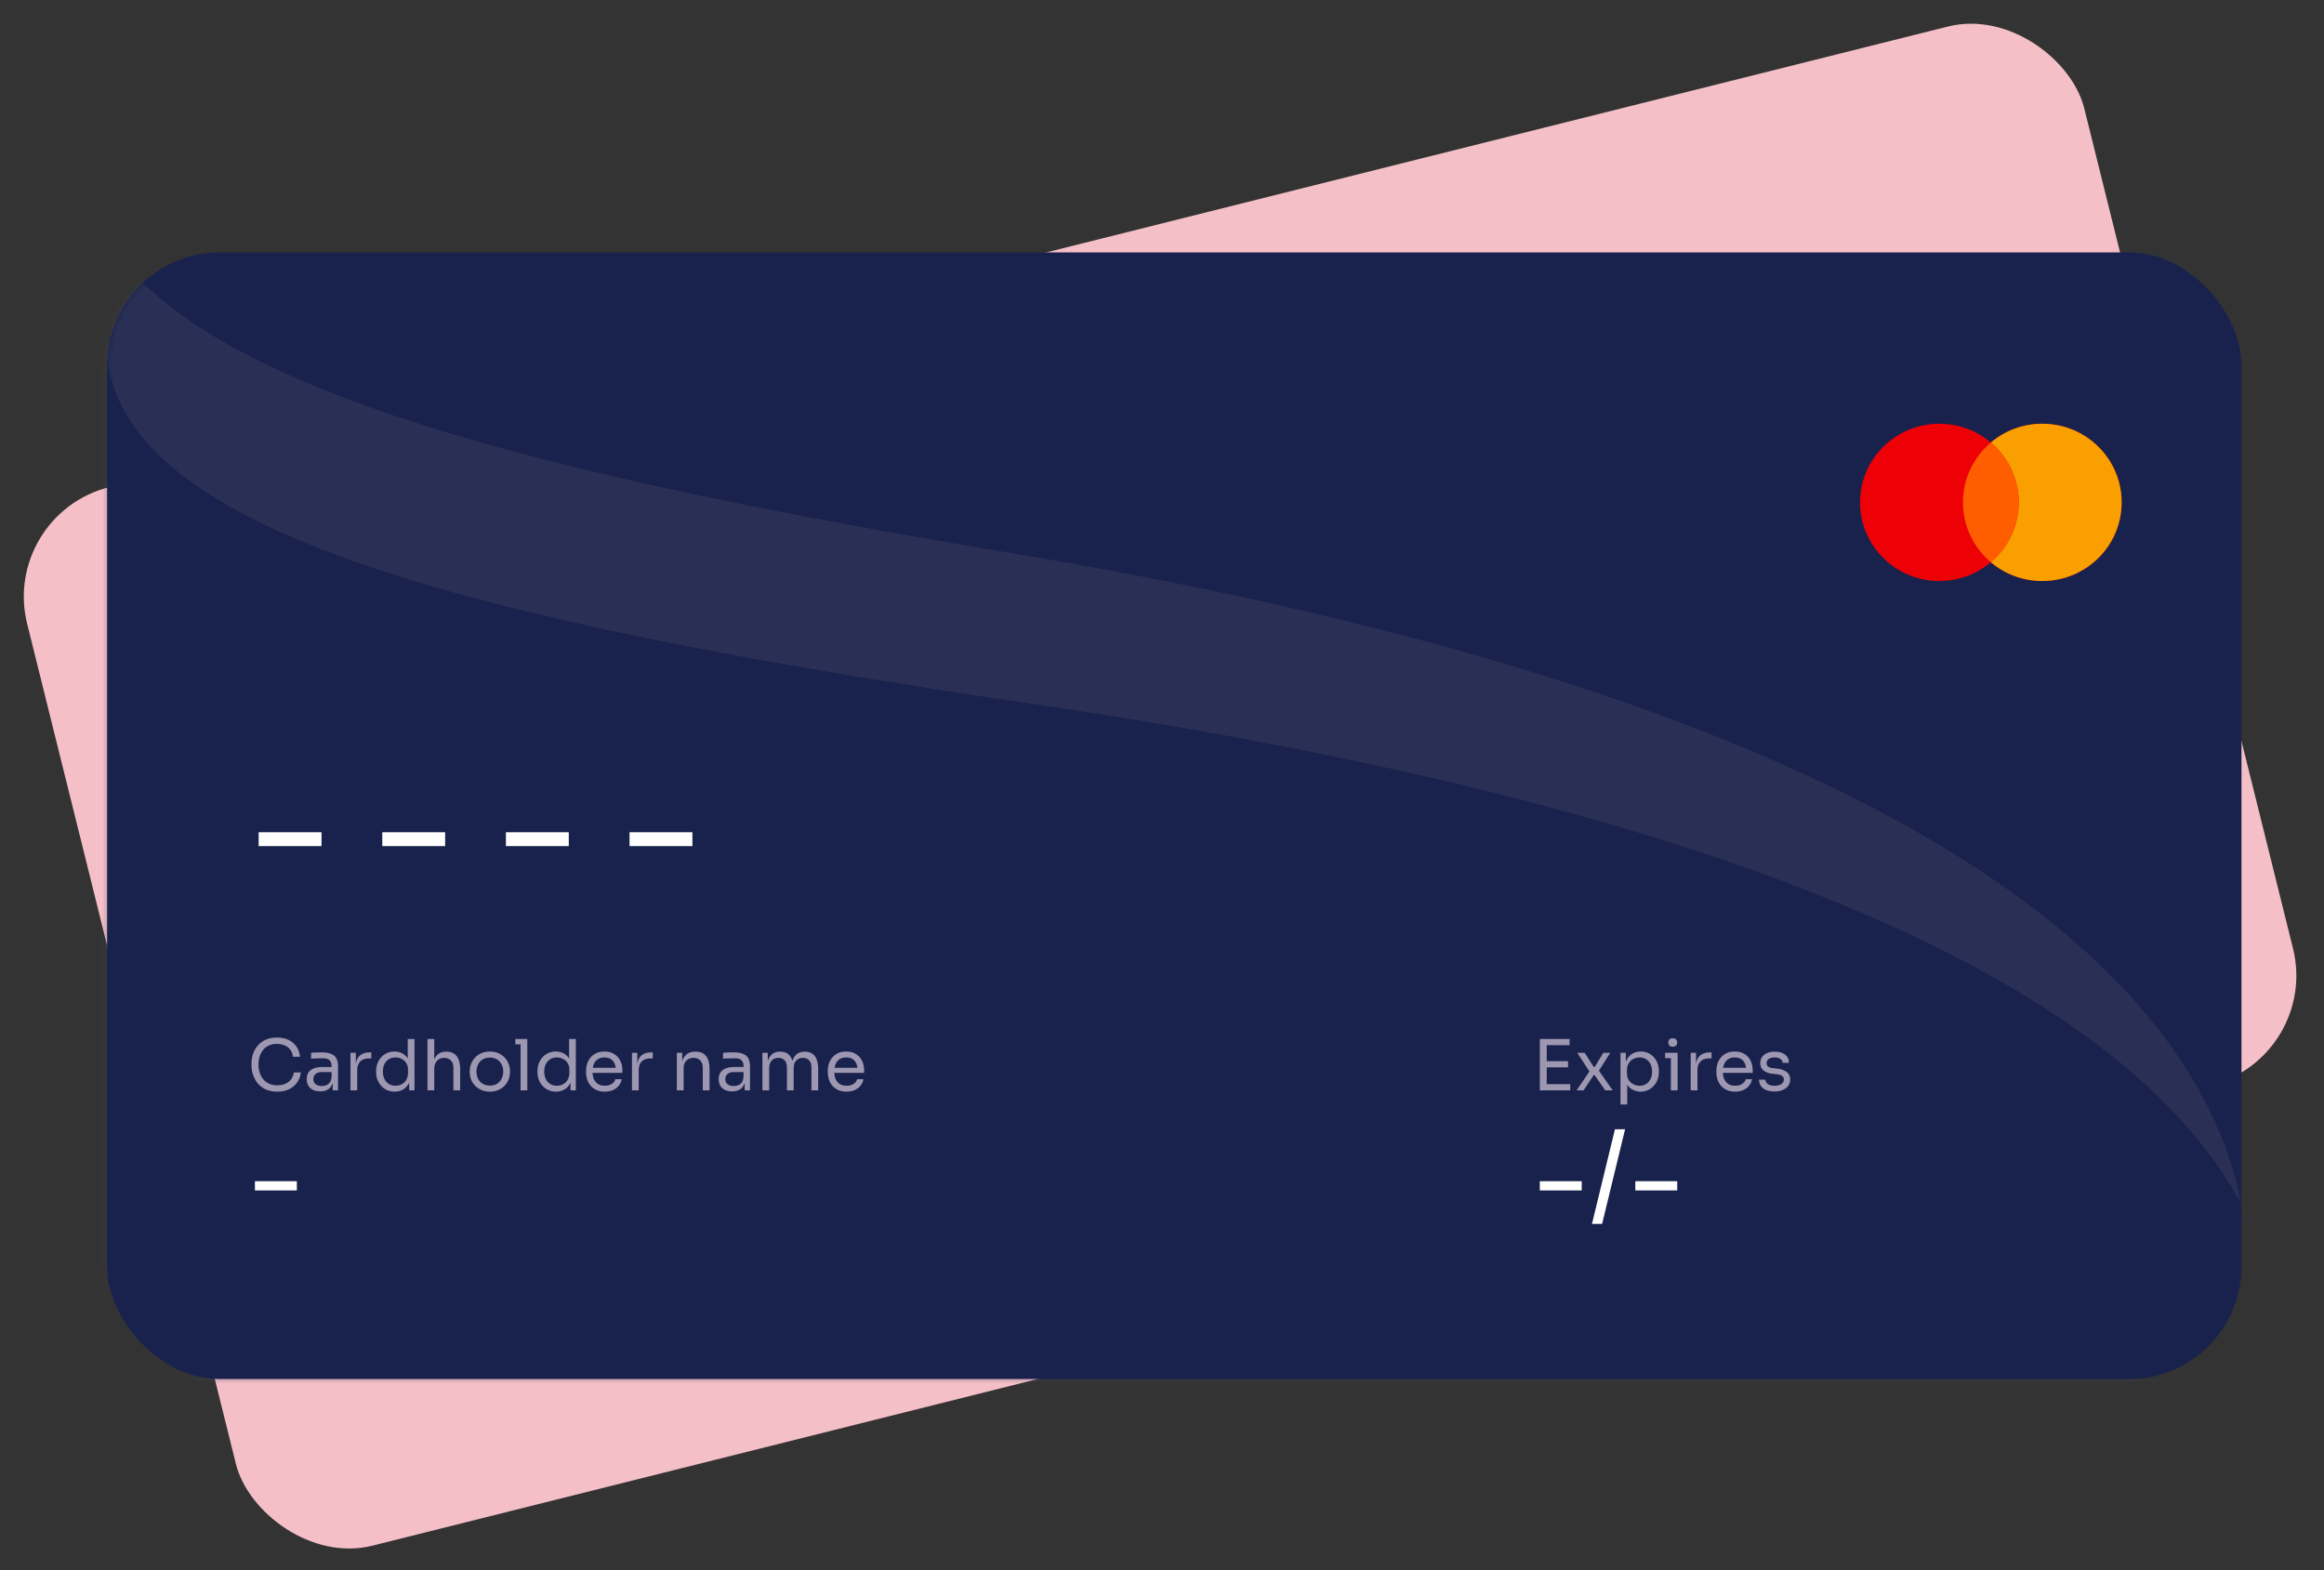 <svg width="330" height="223" viewBox="0 0 330 223" fill="none" xmlns="http://www.w3.org/2000/svg">
<rect x="0" y="0" width="330" height="223" fill="#333333" stroke="none"/>
<rect width="301.141" height="154.973" rx="16" transform="matrix(0.97 -0.243 0.241 0.97 0 73.06)" fill="#F5BFC8"/>
<rect x="15.204" y="35.84" width="303.082" height="160" rx="16" fill="#19224C"/>
<mask id="mask0_62_2542" style="mask-type:alpha" maskUnits="userSpaceOnUse" x="15" y="35" width="304" height="161">
<rect x="15.204" y="35.84" width="303.082" height="160" rx="16" fill="white"/>
</mask>
<g mask="url(#mask0_62_2542)">
<path opacity="0.404" fill-rule="evenodd" clip-rule="evenodd" d="M15.204 50.84V184.842C15.204 195.335 24.293 203.84 35.504 203.84H321.195C333.157 165.77 295.767 121.878 147.084 100.028C65.47 88.034 18.117 75.49 15.204 50.84ZM11.216 22.84V174.359C11.216 186.223 20.305 195.84 31.516 195.84H317.207C329.169 152.793 291.779 103.165 143.097 78.458C61.482 64.896 14.129 50.712 11.216 22.84ZM15.496 37.84C15.596 37.161 15.734 36.494 15.909 35.84C15.744 36.515 15.606 37.181 15.496 37.84Z" fill="#434665"/>
</g>
<path fill-rule="evenodd" clip-rule="evenodd" d="M282.692 79.839C280.724 81.502 278.172 82.507 275.384 82.507C269.161 82.507 264.117 77.507 264.117 71.34C264.117 65.173 269.161 60.173 275.384 60.173C278.172 60.173 280.724 61.177 282.692 62.841C284.659 61.177 287.211 60.173 290 60.173C296.223 60.173 301.267 65.173 301.267 71.34C301.267 77.507 296.223 82.507 290 82.507C287.211 82.507 284.659 81.502 282.692 79.839Z" fill="#ED0006"/>
<path fill-rule="evenodd" clip-rule="evenodd" d="M282.692 79.839C285.114 77.791 286.651 74.743 286.651 71.34C286.651 67.937 285.114 64.889 282.692 62.841C284.659 61.177 287.211 60.173 290 60.173C296.223 60.173 301.267 65.173 301.267 71.34C301.267 77.507 296.223 82.507 290 82.507C287.211 82.507 284.659 81.502 282.692 79.839Z" fill="#F9A000"/>
<path fill-rule="evenodd" clip-rule="evenodd" d="M282.692 79.839C285.114 77.791 286.651 74.743 286.651 71.34C286.651 67.937 285.114 64.889 282.692 62.841C280.269 64.889 278.733 67.937 278.733 71.34C278.733 74.743 280.269 77.791 282.692 79.839Z" fill="#FF5E00"/>
<path d="M36.728 120.152V118.184H45.656V120.152H36.728ZM54.282 120.152V118.184H63.21V120.152H54.282ZM71.837 120.152V118.184H80.765V120.152H71.837ZM89.392 120.152V118.184H98.32V120.152H89.392Z" fill="white"/>
<path d="M39.374 155.02C38.707 155.02 38.137 154.903 37.664 154.67C37.197 154.437 36.82 154.133 36.534 153.76C36.247 153.387 36.037 152.983 35.904 152.55C35.77 152.11 35.704 151.687 35.704 151.28V151.06C35.704 150.62 35.77 150.18 35.904 149.74C36.044 149.3 36.257 148.9 36.544 148.54C36.83 148.18 37.204 147.89 37.664 147.67C38.124 147.45 38.674 147.34 39.314 147.34C39.967 147.34 40.527 147.453 40.994 147.68C41.46 147.907 41.83 148.223 42.104 148.63C42.377 149.037 42.544 149.517 42.604 150.07H41.604C41.55 149.657 41.417 149.317 41.204 149.05C40.99 148.777 40.72 148.573 40.394 148.44C40.074 148.307 39.714 148.24 39.314 148.24C38.88 148.24 38.5 148.317 38.174 148.47C37.847 148.617 37.574 148.827 37.354 149.1C37.14 149.367 36.977 149.677 36.864 150.03C36.757 150.383 36.704 150.767 36.704 151.18C36.704 151.573 36.757 151.947 36.864 152.3C36.977 152.653 37.144 152.967 37.364 153.24C37.59 153.513 37.87 153.73 38.204 153.89C38.537 154.043 38.927 154.12 39.374 154.12C40 154.12 40.527 153.963 40.954 153.65C41.38 153.337 41.64 152.883 41.734 152.29H42.734C42.667 152.79 42.497 153.247 42.224 153.66C41.957 154.073 41.584 154.403 41.104 154.65C40.63 154.897 40.054 155.02 39.374 155.02ZM47.243 154.84V153.24H47.083V151.39C47.083 151.023 46.986 150.747 46.793 150.56C46.606 150.373 46.33 150.28 45.963 150.28C45.756 150.28 45.543 150.283 45.323 150.29C45.103 150.297 44.893 150.303 44.693 150.31C44.493 150.317 44.32 150.327 44.173 150.34V149.5C44.32 149.487 44.473 149.477 44.633 149.47C44.8 149.457 44.97 149.45 45.143 149.45C45.316 149.443 45.483 149.44 45.643 149.44C46.19 149.44 46.636 149.507 46.983 149.64C47.33 149.767 47.586 149.977 47.753 150.27C47.92 150.563 48.003 150.96 48.003 151.46V154.84H47.243ZM45.493 154.98C45.093 154.98 44.746 154.913 44.453 154.78C44.166 154.64 43.943 154.44 43.783 154.18C43.63 153.92 43.553 153.607 43.553 153.24C43.553 152.86 43.636 152.543 43.803 152.29C43.976 152.037 44.226 151.847 44.553 151.72C44.88 151.587 45.273 151.52 45.733 151.52H47.183V152.24H45.693C45.306 152.24 45.01 152.333 44.803 152.52C44.596 152.707 44.493 152.947 44.493 153.24C44.493 153.533 44.596 153.77 44.803 153.95C45.01 154.13 45.306 154.22 45.693 154.22C45.92 154.22 46.136 154.18 46.343 154.1C46.55 154.013 46.72 153.873 46.853 153.68C46.993 153.48 47.07 153.207 47.083 152.86L47.343 153.24C47.31 153.62 47.216 153.94 47.063 154.2C46.916 154.453 46.71 154.647 46.443 154.78C46.183 154.913 45.866 154.98 45.493 154.98ZM49.765 154.84V149.5H50.525V151.7H50.485C50.485 150.92 50.655 150.35 50.995 149.99C51.342 149.623 51.858 149.44 52.545 149.44H52.725V150.3H52.385C51.852 150.3 51.441 150.443 51.155 150.73C50.868 151.01 50.725 151.417 50.725 151.95V154.84H49.765ZM56.038 155.02C55.658 155.02 55.308 154.95 54.988 154.81C54.668 154.67 54.388 154.473 54.148 154.22C53.914 153.967 53.731 153.673 53.598 153.34C53.471 153.007 53.408 152.647 53.408 152.26V152.08C53.408 151.7 53.471 151.343 53.598 151.01C53.724 150.677 53.901 150.383 54.128 150.13C54.361 149.877 54.635 149.68 54.948 149.54C55.268 149.393 55.621 149.32 56.008 149.32C56.414 149.32 56.785 149.407 57.118 149.58C57.451 149.747 57.724 150.01 57.938 150.37C58.151 150.73 58.271 151.197 58.298 151.77L57.898 151.13V147.54H58.858V154.84H58.098V152.47H58.378C58.351 153.077 58.224 153.57 57.998 153.95C57.771 154.323 57.484 154.597 57.138 154.77C56.798 154.937 56.431 155.02 56.038 155.02ZM56.168 154.18C56.495 154.18 56.791 154.107 57.058 153.96C57.325 153.813 57.538 153.603 57.698 153.33C57.858 153.05 57.938 152.723 57.938 152.35V151.89C57.938 151.523 57.855 151.213 57.688 150.96C57.528 150.7 57.311 150.503 57.038 150.37C56.771 150.23 56.478 150.16 56.158 150.16C55.804 150.16 55.491 150.243 55.218 150.41C54.951 150.577 54.741 150.81 54.588 151.11C54.441 151.41 54.368 151.763 54.368 152.17C54.368 152.577 54.444 152.933 54.598 153.24C54.751 153.54 54.965 153.773 55.238 153.94C55.511 154.1 55.821 154.18 56.168 154.18ZM60.702 154.84V147.54H61.662V151.9H61.422C61.422 151.373 61.489 150.92 61.622 150.54C61.762 150.153 61.976 149.857 62.262 149.65C62.549 149.443 62.916 149.34 63.362 149.34H63.402C64.042 149.34 64.526 149.553 64.852 149.98C65.179 150.4 65.342 151.003 65.342 151.79V154.84H64.382V151.59C64.382 151.157 64.259 150.82 64.012 150.58C63.772 150.34 63.459 150.22 63.072 150.22C62.646 150.22 62.302 150.363 62.042 150.65C61.789 150.93 61.662 151.3 61.662 151.76V154.84H60.702ZM69.559 155.02C69.092 155.02 68.682 154.94 68.329 154.78C67.975 154.62 67.675 154.41 67.429 154.15C67.189 153.883 67.005 153.587 66.879 153.26C66.759 152.933 66.699 152.6 66.699 152.26V152.08C66.699 151.74 66.762 151.407 66.889 151.08C67.016 150.747 67.202 150.45 67.449 150.19C67.695 149.923 67.996 149.713 68.349 149.56C68.702 149.4 69.106 149.32 69.559 149.32C70.012 149.32 70.415 149.4 70.769 149.56C71.122 149.713 71.422 149.923 71.669 150.19C71.915 150.45 72.102 150.747 72.229 151.08C72.356 151.407 72.419 151.74 72.419 152.08V152.26C72.419 152.6 72.356 152.933 72.229 153.26C72.109 153.587 71.925 153.883 71.679 154.15C71.439 154.41 71.142 154.62 70.789 154.78C70.436 154.94 70.025 155.02 69.559 155.02ZM69.559 154.16C69.959 154.16 70.299 154.073 70.579 153.9C70.865 153.72 71.082 153.48 71.229 153.18C71.382 152.88 71.459 152.543 71.459 152.17C71.459 151.79 71.382 151.45 71.229 151.15C71.076 150.85 70.856 150.613 70.569 150.44C70.289 150.267 69.952 150.18 69.559 150.18C69.172 150.18 68.835 150.267 68.549 150.44C68.262 150.613 68.042 150.85 67.889 151.15C67.736 151.45 67.659 151.79 67.659 152.17C67.659 152.543 67.732 152.88 67.879 153.18C68.032 153.48 68.249 153.72 68.529 153.9C68.816 154.073 69.159 154.16 69.559 154.16ZM73.917 154.84V147.54H74.877V154.84H73.917ZM73.177 148.3V147.54H74.877V148.3H73.177ZM78.948 155.02C78.568 155.02 78.218 154.95 77.898 154.81C77.578 154.67 77.298 154.473 77.058 154.22C76.825 153.967 76.641 153.673 76.508 153.34C76.381 153.007 76.318 152.647 76.318 152.26V152.08C76.318 151.7 76.381 151.343 76.508 151.01C76.635 150.677 76.811 150.383 77.038 150.13C77.271 149.877 77.545 149.68 77.858 149.54C78.178 149.393 78.531 149.32 78.918 149.32C79.325 149.32 79.695 149.407 80.028 149.58C80.361 149.747 80.635 150.01 80.848 150.37C81.061 150.73 81.181 151.197 81.208 151.77L80.808 151.13V147.54H81.768V154.84H81.008V152.47H81.288C81.261 153.077 81.135 153.57 80.908 153.95C80.681 154.323 80.395 154.597 80.048 154.77C79.708 154.937 79.341 155.02 78.948 155.02ZM79.078 154.18C79.405 154.18 79.701 154.107 79.968 153.96C80.235 153.813 80.448 153.603 80.608 153.33C80.768 153.05 80.848 152.723 80.848 152.35V151.89C80.848 151.523 80.765 151.213 80.598 150.96C80.438 150.7 80.221 150.503 79.948 150.37C79.681 150.23 79.388 150.16 79.068 150.16C78.715 150.16 78.401 150.243 78.128 150.41C77.861 150.577 77.651 150.81 77.498 151.11C77.351 151.41 77.278 151.763 77.278 152.17C77.278 152.577 77.355 152.933 77.508 153.24C77.661 153.54 77.875 153.773 78.148 153.94C78.421 154.1 78.731 154.18 79.078 154.18ZM85.882 155.02C85.416 155.02 85.013 154.94 84.672 154.78C84.332 154.62 84.056 154.41 83.843 154.15C83.629 153.883 83.469 153.587 83.362 153.26C83.263 152.933 83.213 152.6 83.213 152.26V152.08C83.213 151.733 83.263 151.397 83.362 151.07C83.469 150.743 83.629 150.45 83.843 150.19C84.056 149.923 84.326 149.713 84.653 149.56C84.986 149.4 85.376 149.32 85.823 149.32C86.403 149.32 86.879 149.447 87.252 149.7C87.632 149.947 87.912 150.267 88.093 150.66C88.279 151.053 88.373 151.473 88.373 151.92V152.35H83.632V151.63H87.672L87.453 152.02C87.453 151.64 87.392 151.313 87.272 151.04C87.153 150.76 86.972 150.543 86.733 150.39C86.493 150.237 86.189 150.16 85.823 150.16C85.442 150.16 85.126 150.247 84.873 150.42C84.626 150.593 84.439 150.83 84.312 151.13C84.192 151.43 84.132 151.777 84.132 152.17C84.132 152.55 84.192 152.893 84.312 153.2C84.439 153.5 84.632 153.74 84.892 153.92C85.153 154.093 85.483 154.18 85.882 154.18C86.302 154.18 86.642 154.087 86.903 153.9C87.169 153.713 87.329 153.497 87.382 153.25H88.282C88.209 153.617 88.062 153.933 87.843 154.2C87.623 154.467 87.346 154.67 87.013 154.81C86.679 154.95 86.302 155.02 85.882 155.02ZM89.736 154.84V149.5H90.496V151.7H90.456C90.456 150.92 90.626 150.35 90.966 149.99C91.312 149.623 91.829 149.44 92.516 149.44H92.696V150.3H92.356C91.822 150.3 91.412 150.443 91.126 150.73C90.839 151.01 90.696 151.417 90.696 151.95V154.84H89.736ZM96.112 154.84V149.5H96.873V151.79H96.752C96.752 151.263 96.823 150.82 96.963 150.46C97.109 150.093 97.329 149.817 97.623 149.63C97.916 149.437 98.286 149.34 98.733 149.34H98.772C99.446 149.34 99.942 149.55 100.263 149.97C100.589 150.39 100.753 150.997 100.753 151.79V154.84H99.793V151.59C99.793 151.177 99.676 150.847 99.442 150.6C99.209 150.347 98.889 150.22 98.483 150.22C98.062 150.22 97.722 150.35 97.463 150.61C97.203 150.87 97.073 151.217 97.073 151.65V154.84H96.112ZM105.739 154.84V153.24H105.579V151.39C105.579 151.023 105.482 150.747 105.289 150.56C105.102 150.373 104.826 150.28 104.459 150.28C104.252 150.28 104.039 150.283 103.819 150.29C103.599 150.297 103.389 150.303 103.189 150.31C102.989 150.317 102.816 150.327 102.669 150.34V149.5C102.816 149.487 102.969 149.477 103.129 149.47C103.296 149.457 103.466 149.45 103.639 149.45C103.812 149.443 103.979 149.44 104.139 149.44C104.686 149.44 105.132 149.507 105.479 149.64C105.826 149.767 106.082 149.977 106.249 150.27C106.416 150.563 106.499 150.96 106.499 151.46V154.84H105.739ZM103.989 154.98C103.589 154.98 103.242 154.913 102.949 154.78C102.662 154.64 102.439 154.44 102.279 154.18C102.126 153.92 102.049 153.607 102.049 153.24C102.049 152.86 102.132 152.543 102.299 152.29C102.472 152.037 102.722 151.847 103.049 151.72C103.376 151.587 103.769 151.52 104.229 151.52H105.679V152.24H104.189C103.802 152.24 103.506 152.333 103.299 152.52C103.092 152.707 102.989 152.947 102.989 153.24C102.989 153.533 103.092 153.77 103.299 153.95C103.506 154.13 103.802 154.22 104.189 154.22C104.416 154.22 104.632 154.18 104.839 154.1C105.046 154.013 105.216 153.873 105.349 153.68C105.489 153.48 105.566 153.207 105.579 152.86L105.839 153.24C105.806 153.62 105.712 153.94 105.559 154.2C105.412 154.453 105.206 154.647 104.939 154.78C104.679 154.913 104.362 154.98 103.989 154.98ZM108.261 154.84V149.5H109.021V151.79H108.901C108.901 151.27 108.968 150.83 109.101 150.47C109.241 150.103 109.448 149.823 109.721 149.63C109.994 149.437 110.341 149.34 110.761 149.34H110.801C111.221 149.34 111.568 149.437 111.841 149.63C112.121 149.823 112.328 150.103 112.461 150.47C112.594 150.83 112.661 151.27 112.661 151.79H112.381C112.381 151.27 112.451 150.83 112.591 150.47C112.731 150.103 112.938 149.823 113.211 149.63C113.491 149.437 113.841 149.34 114.261 149.34H114.301C114.721 149.34 115.071 149.437 115.351 149.63C115.631 149.823 115.838 150.103 115.971 150.47C116.111 150.83 116.181 151.27 116.181 151.79V154.84H115.221V151.58C115.221 151.147 115.114 150.813 114.901 150.58C114.688 150.34 114.391 150.22 114.011 150.22C113.618 150.22 113.301 150.347 113.061 150.6C112.821 150.847 112.701 151.193 112.701 151.64V154.84H111.741V151.58C111.741 151.147 111.634 150.813 111.421 150.58C111.208 150.34 110.911 150.22 110.531 150.22C110.138 150.22 109.821 150.347 109.581 150.6C109.341 150.847 109.221 151.193 109.221 151.64V154.84H108.261ZM120.209 155.02C119.742 155.02 119.339 154.94 118.999 154.78C118.659 154.62 118.382 154.41 118.169 154.15C117.955 153.883 117.795 153.587 117.689 153.26C117.589 152.933 117.539 152.6 117.539 152.26V152.08C117.539 151.733 117.589 151.397 117.689 151.07C117.795 150.743 117.955 150.45 118.169 150.19C118.382 149.923 118.652 149.713 118.979 149.56C119.312 149.4 119.702 149.32 120.149 149.32C120.729 149.32 121.205 149.447 121.579 149.7C121.959 149.947 122.239 150.267 122.419 150.66C122.605 151.053 122.699 151.473 122.699 151.92V152.35H117.959V151.63H121.999L121.779 152.02C121.779 151.64 121.719 151.313 121.599 151.04C121.479 150.76 121.299 150.543 121.059 150.39C120.819 150.237 120.515 150.16 120.149 150.16C119.769 150.16 119.452 150.247 119.199 150.42C118.952 150.593 118.765 150.83 118.639 151.13C118.519 151.43 118.459 151.777 118.459 152.17C118.459 152.55 118.519 152.893 118.639 153.2C118.765 153.5 118.959 153.74 119.219 153.92C119.479 154.093 119.809 154.18 120.209 154.18C120.629 154.18 120.969 154.087 121.229 153.9C121.495 153.713 121.655 153.497 121.709 153.25H122.609C122.535 153.617 122.389 153.933 122.169 154.2C121.949 154.467 121.672 154.67 121.339 154.81C121.005 154.95 120.629 155.02 120.209 155.02Z" fill="#9D97B1"/>
<path d="M218.651 154.84V147.54H219.631V154.84H218.651ZM219.431 154.84V153.96H222.971V154.84H219.431ZM219.431 151.57V150.69H222.661V151.57H219.431ZM219.431 148.42V147.54H222.871V148.42H219.431ZM223.867 154.84L225.777 152.03L225.747 152.23L223.957 149.5H225.017L226.307 151.51H226.447L227.667 149.5H228.657L226.967 152.16L226.997 151.98L228.997 154.84H227.937L226.437 152.67H226.297L224.857 154.84H223.867ZM230.103 156.84V149.5H230.863V151.81L230.683 151.79C230.716 151.217 230.836 150.75 231.043 150.39C231.256 150.023 231.533 149.753 231.873 149.58C232.213 149.407 232.583 149.32 232.983 149.32C233.369 149.32 233.719 149.393 234.033 149.54C234.353 149.687 234.626 149.887 234.853 150.14C235.079 150.393 235.253 150.687 235.373 151.02C235.493 151.353 235.553 151.707 235.553 152.08V152.26C235.553 152.633 235.489 152.987 235.363 153.32C235.236 153.653 235.056 153.947 234.823 154.2C234.596 154.453 234.323 154.653 234.003 154.8C233.689 154.947 233.343 155.02 232.963 155.02C232.583 155.02 232.219 154.937 231.873 154.77C231.526 154.603 231.239 154.333 231.013 153.96C230.786 153.587 230.656 153.097 230.623 152.49L231.063 153.29V156.84H230.103ZM232.813 154.18C233.173 154.18 233.486 154.097 233.753 153.93C234.019 153.757 234.226 153.52 234.373 153.22C234.519 152.913 234.593 152.563 234.593 152.17C234.593 151.77 234.519 151.42 234.373 151.12C234.226 150.82 234.019 150.587 233.753 150.42C233.486 150.247 233.173 150.16 232.813 150.16C232.493 150.16 232.196 150.233 231.923 150.38C231.649 150.52 231.429 150.727 231.263 151C231.103 151.267 231.023 151.59 231.023 151.97V152.43C231.023 152.797 231.106 153.11 231.273 153.37C231.439 153.63 231.659 153.83 231.933 153.97C232.206 154.11 232.499 154.18 232.813 154.18ZM237.257 154.84V149.5H238.217V154.84H237.257ZM236.437 150.26V149.5H238.217V150.26H236.437ZM237.527 148.64C237.314 148.64 237.154 148.583 237.047 148.47C236.947 148.357 236.897 148.213 236.897 148.04C236.897 147.867 236.947 147.723 237.047 147.61C237.154 147.497 237.314 147.44 237.527 147.44C237.74 147.44 237.897 147.497 237.997 147.61C238.104 147.723 238.157 147.867 238.157 148.04C238.157 148.213 238.104 148.357 237.997 148.47C237.897 148.583 237.74 148.64 237.527 148.64ZM240.073 154.84V149.5H240.833V151.7H240.793C240.793 150.92 240.963 150.35 241.303 149.99C241.65 149.623 242.167 149.44 242.853 149.44H243.033V150.3H242.693C242.16 150.3 241.75 150.443 241.463 150.73C241.177 151.01 241.033 151.417 241.033 151.95V154.84H240.073ZM246.386 155.02C245.92 155.02 245.516 154.94 245.176 154.78C244.836 154.62 244.56 154.41 244.346 154.15C244.133 153.883 243.973 153.587 243.866 153.26C243.766 152.933 243.716 152.6 243.716 152.26V152.08C243.716 151.733 243.766 151.397 243.866 151.07C243.973 150.743 244.133 150.45 244.346 150.19C244.56 149.923 244.83 149.713 245.156 149.56C245.49 149.4 245.88 149.32 246.326 149.32C246.906 149.32 247.383 149.447 247.756 149.7C248.136 149.947 248.416 150.267 248.596 150.66C248.783 151.053 248.876 151.473 248.876 151.92V152.35H244.136V151.63H248.176L247.956 152.02C247.956 151.64 247.896 151.313 247.776 151.04C247.656 150.76 247.476 150.543 247.236 150.39C246.996 150.237 246.693 150.16 246.326 150.16C245.946 150.16 245.63 150.247 245.376 150.42C245.13 150.593 244.943 150.83 244.816 151.13C244.696 151.43 244.636 151.777 244.636 152.17C244.636 152.55 244.696 152.893 244.816 153.2C244.943 153.5 245.136 153.74 245.396 153.92C245.656 154.093 245.986 154.18 246.386 154.18C246.806 154.18 247.146 154.087 247.406 153.9C247.673 153.713 247.833 153.497 247.886 153.25H248.786C248.713 153.617 248.566 153.933 248.346 154.2C248.126 154.467 247.85 154.67 247.516 154.81C247.183 154.95 246.806 155.02 246.386 155.02ZM251.989 155C251.289 155 250.746 154.85 250.359 154.55C249.979 154.25 249.783 153.84 249.769 153.32H250.669C250.683 153.527 250.786 153.723 250.979 153.91C251.179 154.09 251.516 154.18 251.989 154.18C252.416 154.18 252.743 154.097 252.969 153.93C253.196 153.757 253.309 153.547 253.309 153.3C253.309 153.08 253.226 152.91 253.059 152.79C252.893 152.663 252.623 152.58 252.249 152.54L251.669 152.48C251.163 152.427 250.749 152.277 250.429 152.03C250.109 151.777 249.949 151.423 249.949 150.97C249.949 150.63 250.036 150.34 250.209 150.1C250.383 149.853 250.623 149.667 250.929 149.54C251.236 149.407 251.589 149.34 251.989 149.34C252.589 149.34 253.076 149.473 253.449 149.74C253.823 150.007 254.016 150.403 254.029 150.93H253.129C253.123 150.717 253.023 150.537 252.829 150.39C252.643 150.237 252.363 150.16 251.989 150.16C251.616 150.16 251.333 150.237 251.139 150.39C250.946 150.543 250.849 150.737 250.849 150.97C250.849 151.17 250.916 151.33 251.049 151.45C251.189 151.57 251.416 151.647 251.729 151.68L252.309 151.74C252.883 151.8 253.343 151.96 253.689 152.22C254.036 152.473 254.209 152.833 254.209 153.3C254.209 153.633 254.113 153.93 253.919 154.19C253.733 154.443 253.473 154.643 253.139 154.79C252.806 154.93 252.423 155 251.989 155Z" fill="#9D97B1"/>
<path d="M36.2 169.048V167.736H42.152V169.048H36.2Z" fill="white"/>
<path d="M218.647 169.048V167.736H224.599V169.048H218.647ZM226.053 173.8L229.317 160.36H230.757L227.493 173.8H226.053ZM232.209 169.048V167.736H238.161V169.048H232.209Z" fill="white"/>
</svg>
